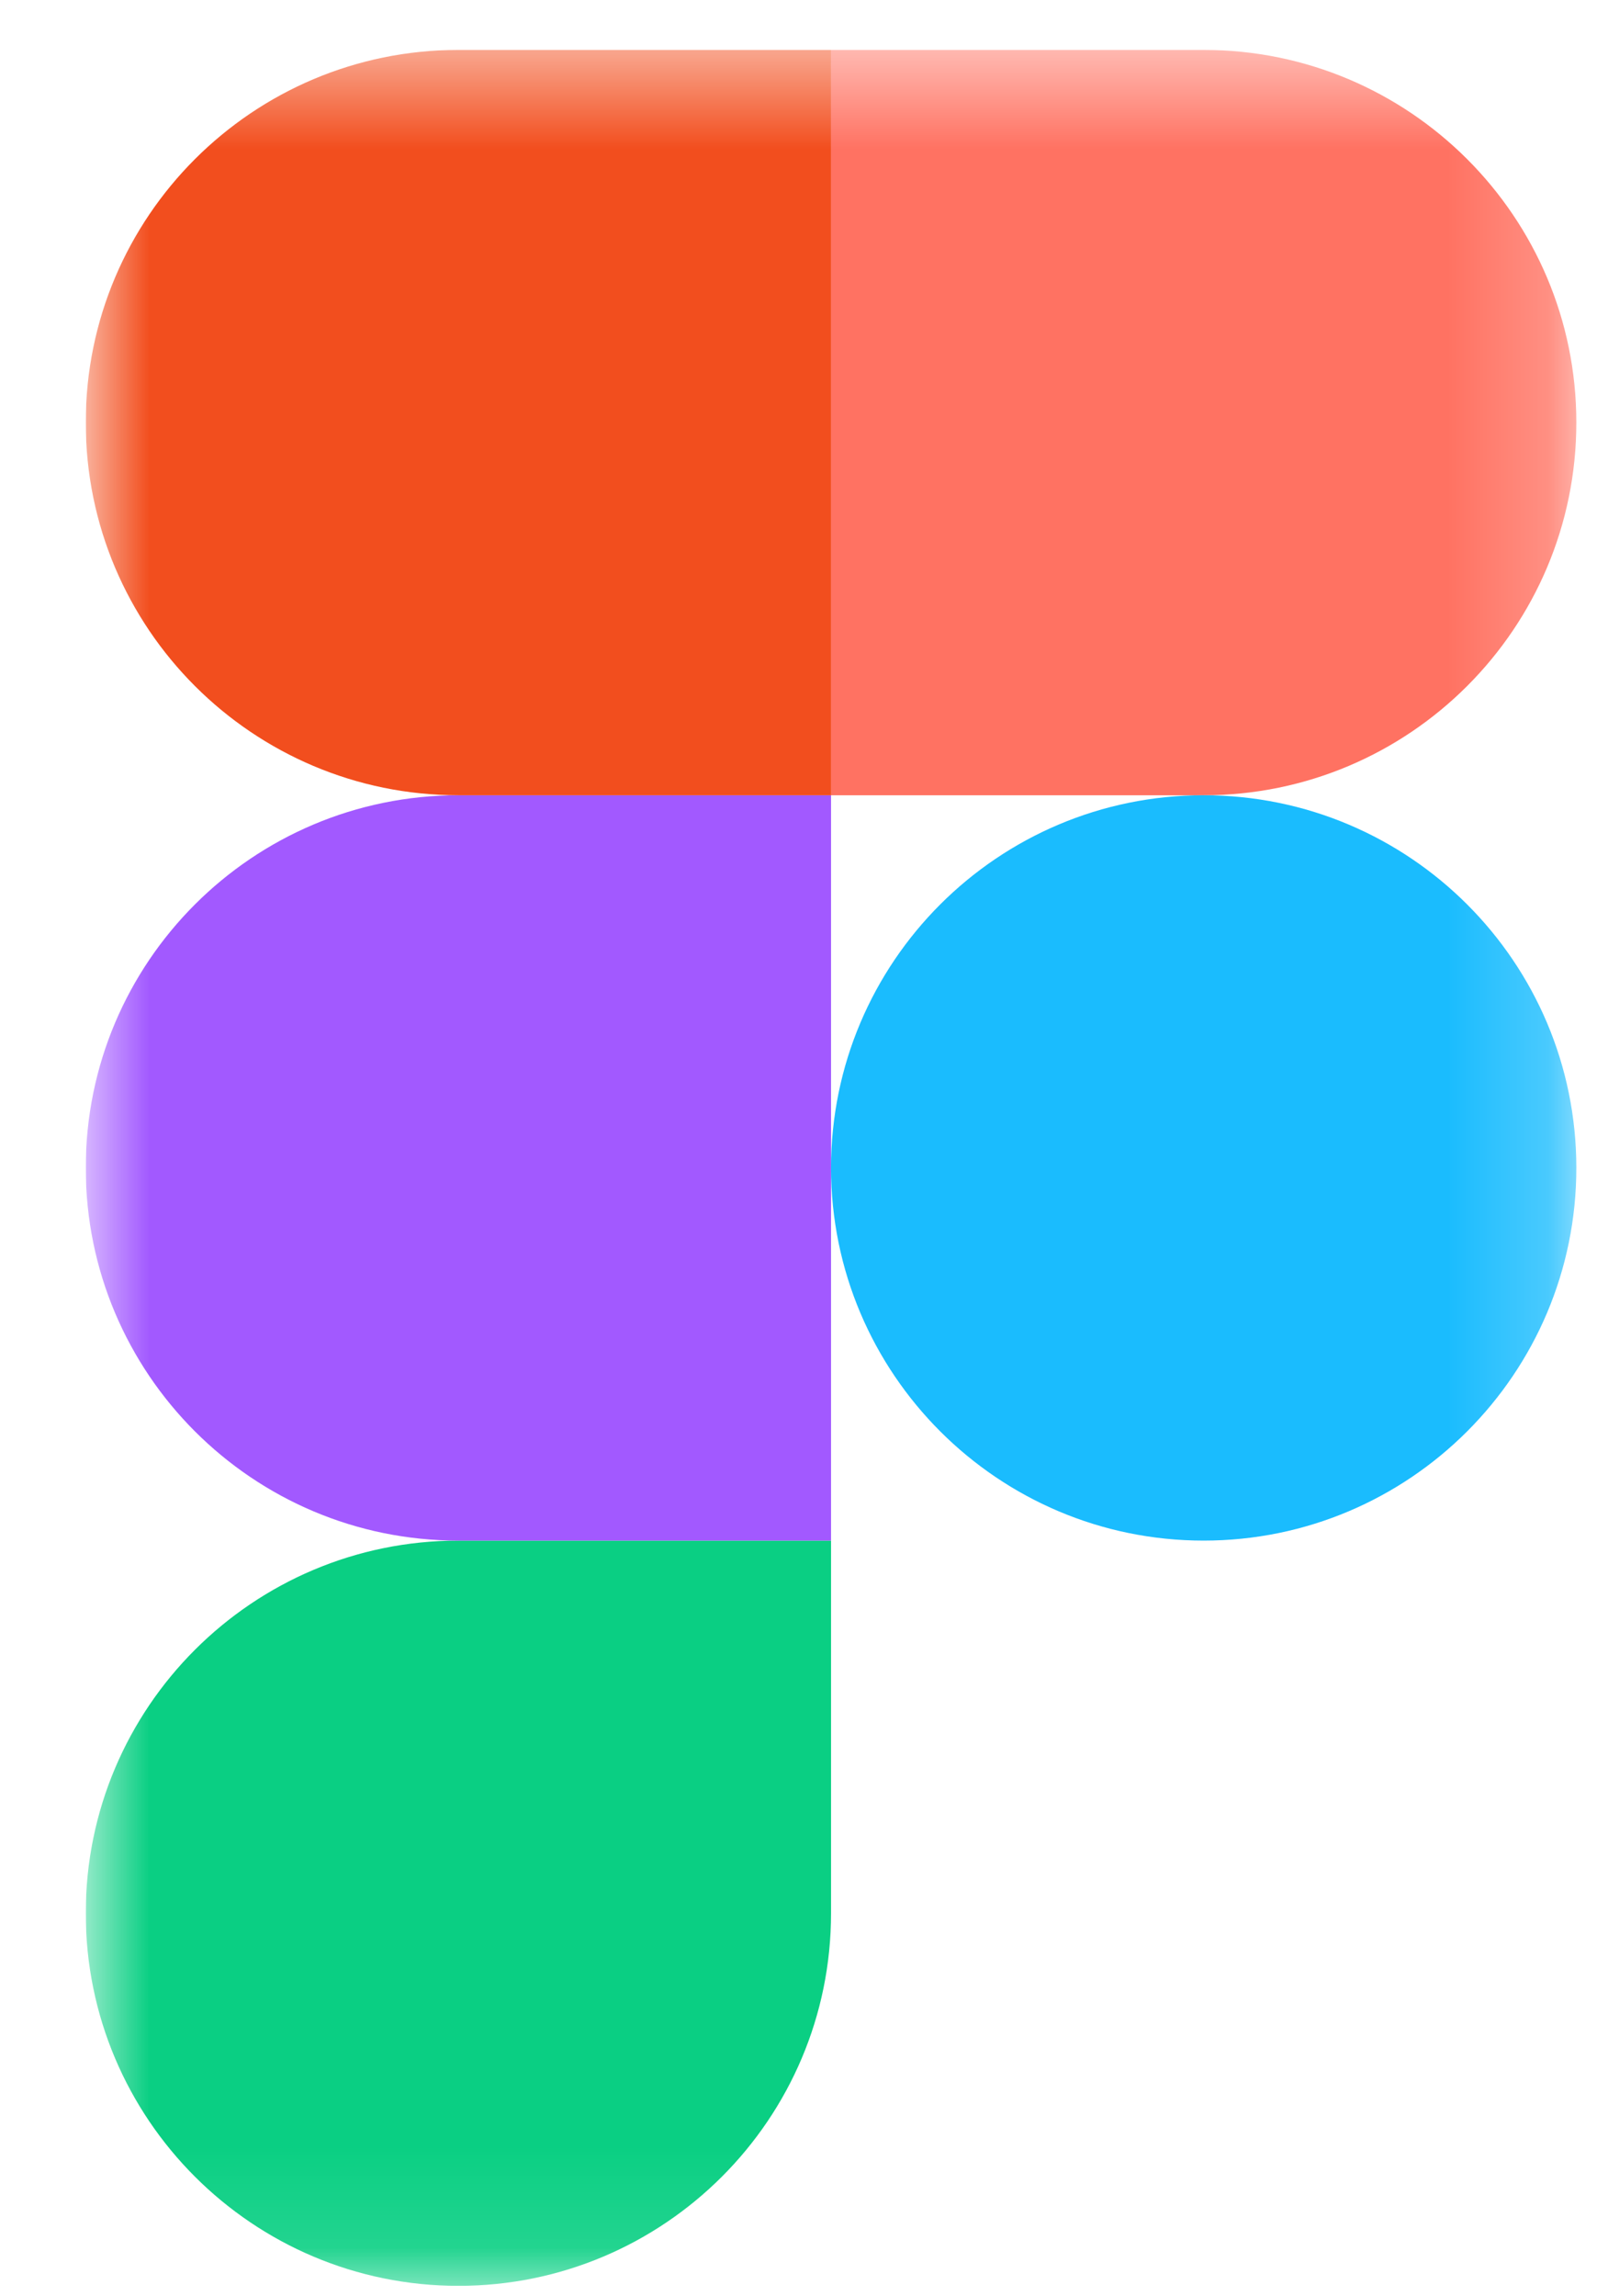 <svg xmlns="http://www.w3.org/2000/svg" width="16" height="23" viewBox="0 0 16 23" fill="none">
  <g clip-path="url(#clip0_65_8103)">
    <mask id="mask0_65_8103" style="mask-type:luminance" maskUnits="userSpaceOnUse" x="0" y="0" width="16" height="23">
      <path d="M15.793 0.5H0.859V22.9H15.793V0.5Z" fill="white"/>
    </mask>
    <g mask="url(#mask0_65_8103)">
      <path d="M4.593 22.9C6.654 22.9 8.326 21.228 8.326 19.167V15.434H4.593C2.532 15.434 0.859 17.106 0.859 19.167C0.859 21.228 2.532 22.9 4.593 22.9Z" fill="#0ACF83"/>
      <path d="M0.859 11.7C0.859 9.639 2.532 7.967 4.593 7.967H8.326V15.434H4.593C2.532 15.434 0.859 13.761 0.859 11.7Z" fill="#A259FF"/>
      <path d="M0.859 4.233C0.859 2.173 2.532 0.5 4.593 0.5H8.326V7.967H4.593C2.532 7.967 0.859 6.294 0.859 4.233Z" fill="#F24E1E"/>
      <path d="M8.326 0.5H12.059C14.12 0.5 15.793 2.173 15.793 4.233C15.793 6.294 14.12 7.967 12.059 7.967H8.326V0.5Z" fill="#FF7262"/>
      <path d="M15.793 11.7C15.793 13.761 14.12 15.434 12.059 15.434C9.999 15.434 8.326 13.761 8.326 11.7C8.326 9.639 9.999 7.967 12.059 7.967C14.12 7.967 15.793 9.639 15.793 11.7Z" fill="#1ABCFE"/>
    </g>
  </g>
  <defs>
    <clipPath id="clip0_65_8103">
      <rect width="15.12" height="22.4" fill="white" transform="translate(0.86 0.5)"/>
    </clipPath>
  </defs>
</svg>
